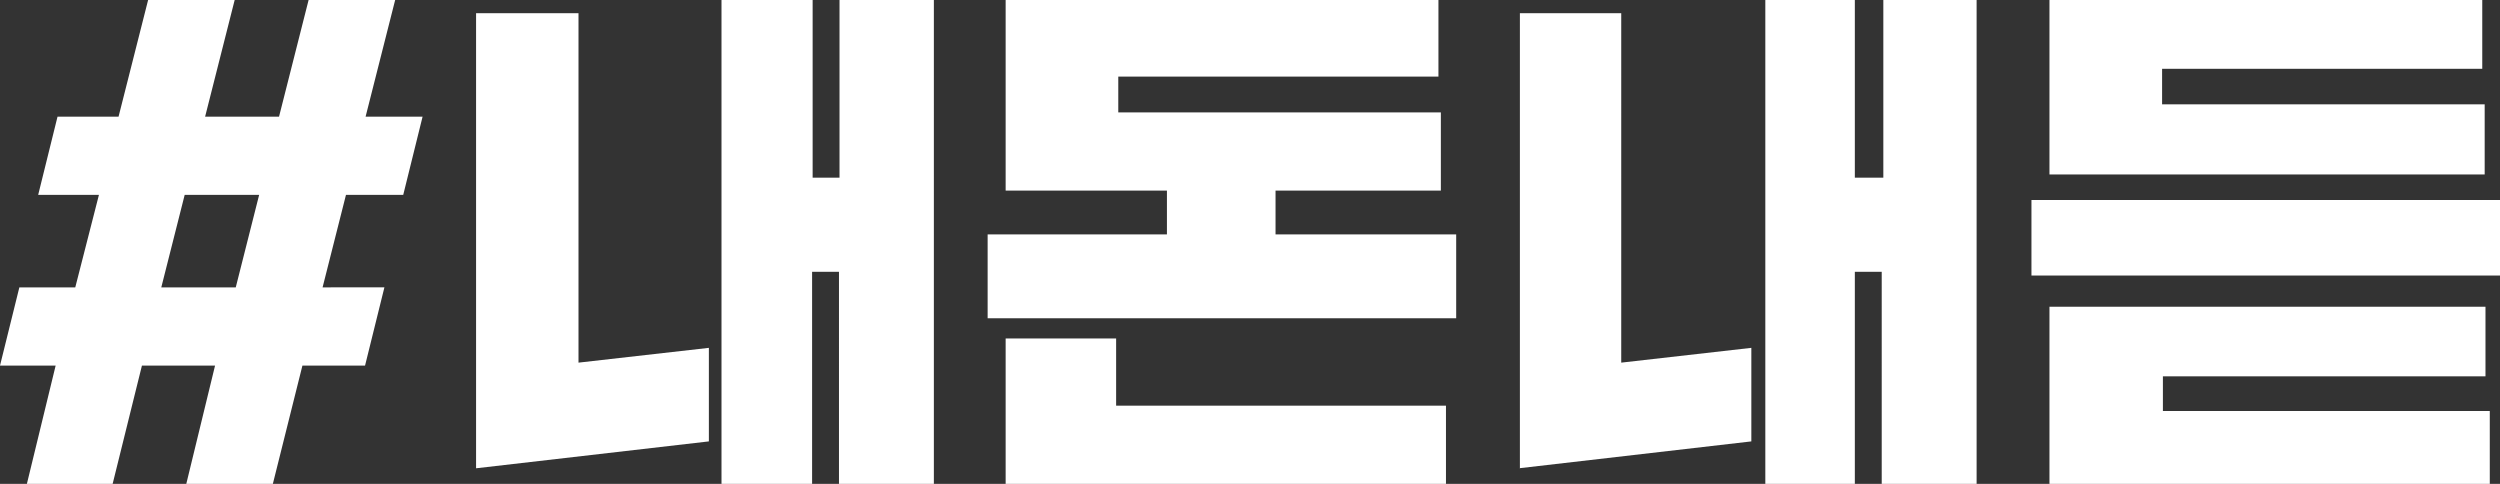 <svg xmlns="http://www.w3.org/2000/svg" viewBox="0 0 93 18"><rect x="0" y="0" width="93" height="18" fill="#333333" stroke="none"/><defs><style>.cls-1{fill:#fff;}</style></defs><title>mymoney</title><g id="Layer_2" data-name="Layer 2"><g id="Layer_1-2" data-name="Layer 1"><path class="cls-1" d="M4.19,18l1.09-4.4H8L6.93,18h3.22l1.1-4.4h2.33l.72-2.91H12l.87-3.44H15l.72-2.91H13.6L14.7,0H11.48l-1.1,4.34H7.63L8.73,0H5.51L4.41,4.34H2.14L1.42,7.25H3.68L2.8,10.69H.72L0,13.6H2.07L1,18Zm4.58-7.31H6l.87-3.44H9.64l-.87,3.44ZM30.21,18V10.11h1V18h3.53V0H31.23V6.61h-1V0H26.84V18Zm-12.5-.58,8.66-1V12.94l-4.85.55V.49H17.71Zm36.46-5.58V8.72H47.45V7.09H53.6V4.18h-12V2.85H53.51V0H37.41V7.09h6V8.72H36.74v3.12ZM53.79,18V15.09H41.52v-2.5H37.41V18ZM69,18V10.11h1V18h3.53V0H70.06V6.61H69V0H65.67V18Zm-12.5-.58,8.65-1V12.94l-4.84.55V.49H56.54V17.42ZM92.43,6.49V3.88h-12V2.56H92.34V0H76.24V6.49ZM93,10.25V7.44H75.57v2.81ZM92.62,18V15.29H80.46V14h12V11.41H76.24V18Z"/></g></g></svg>